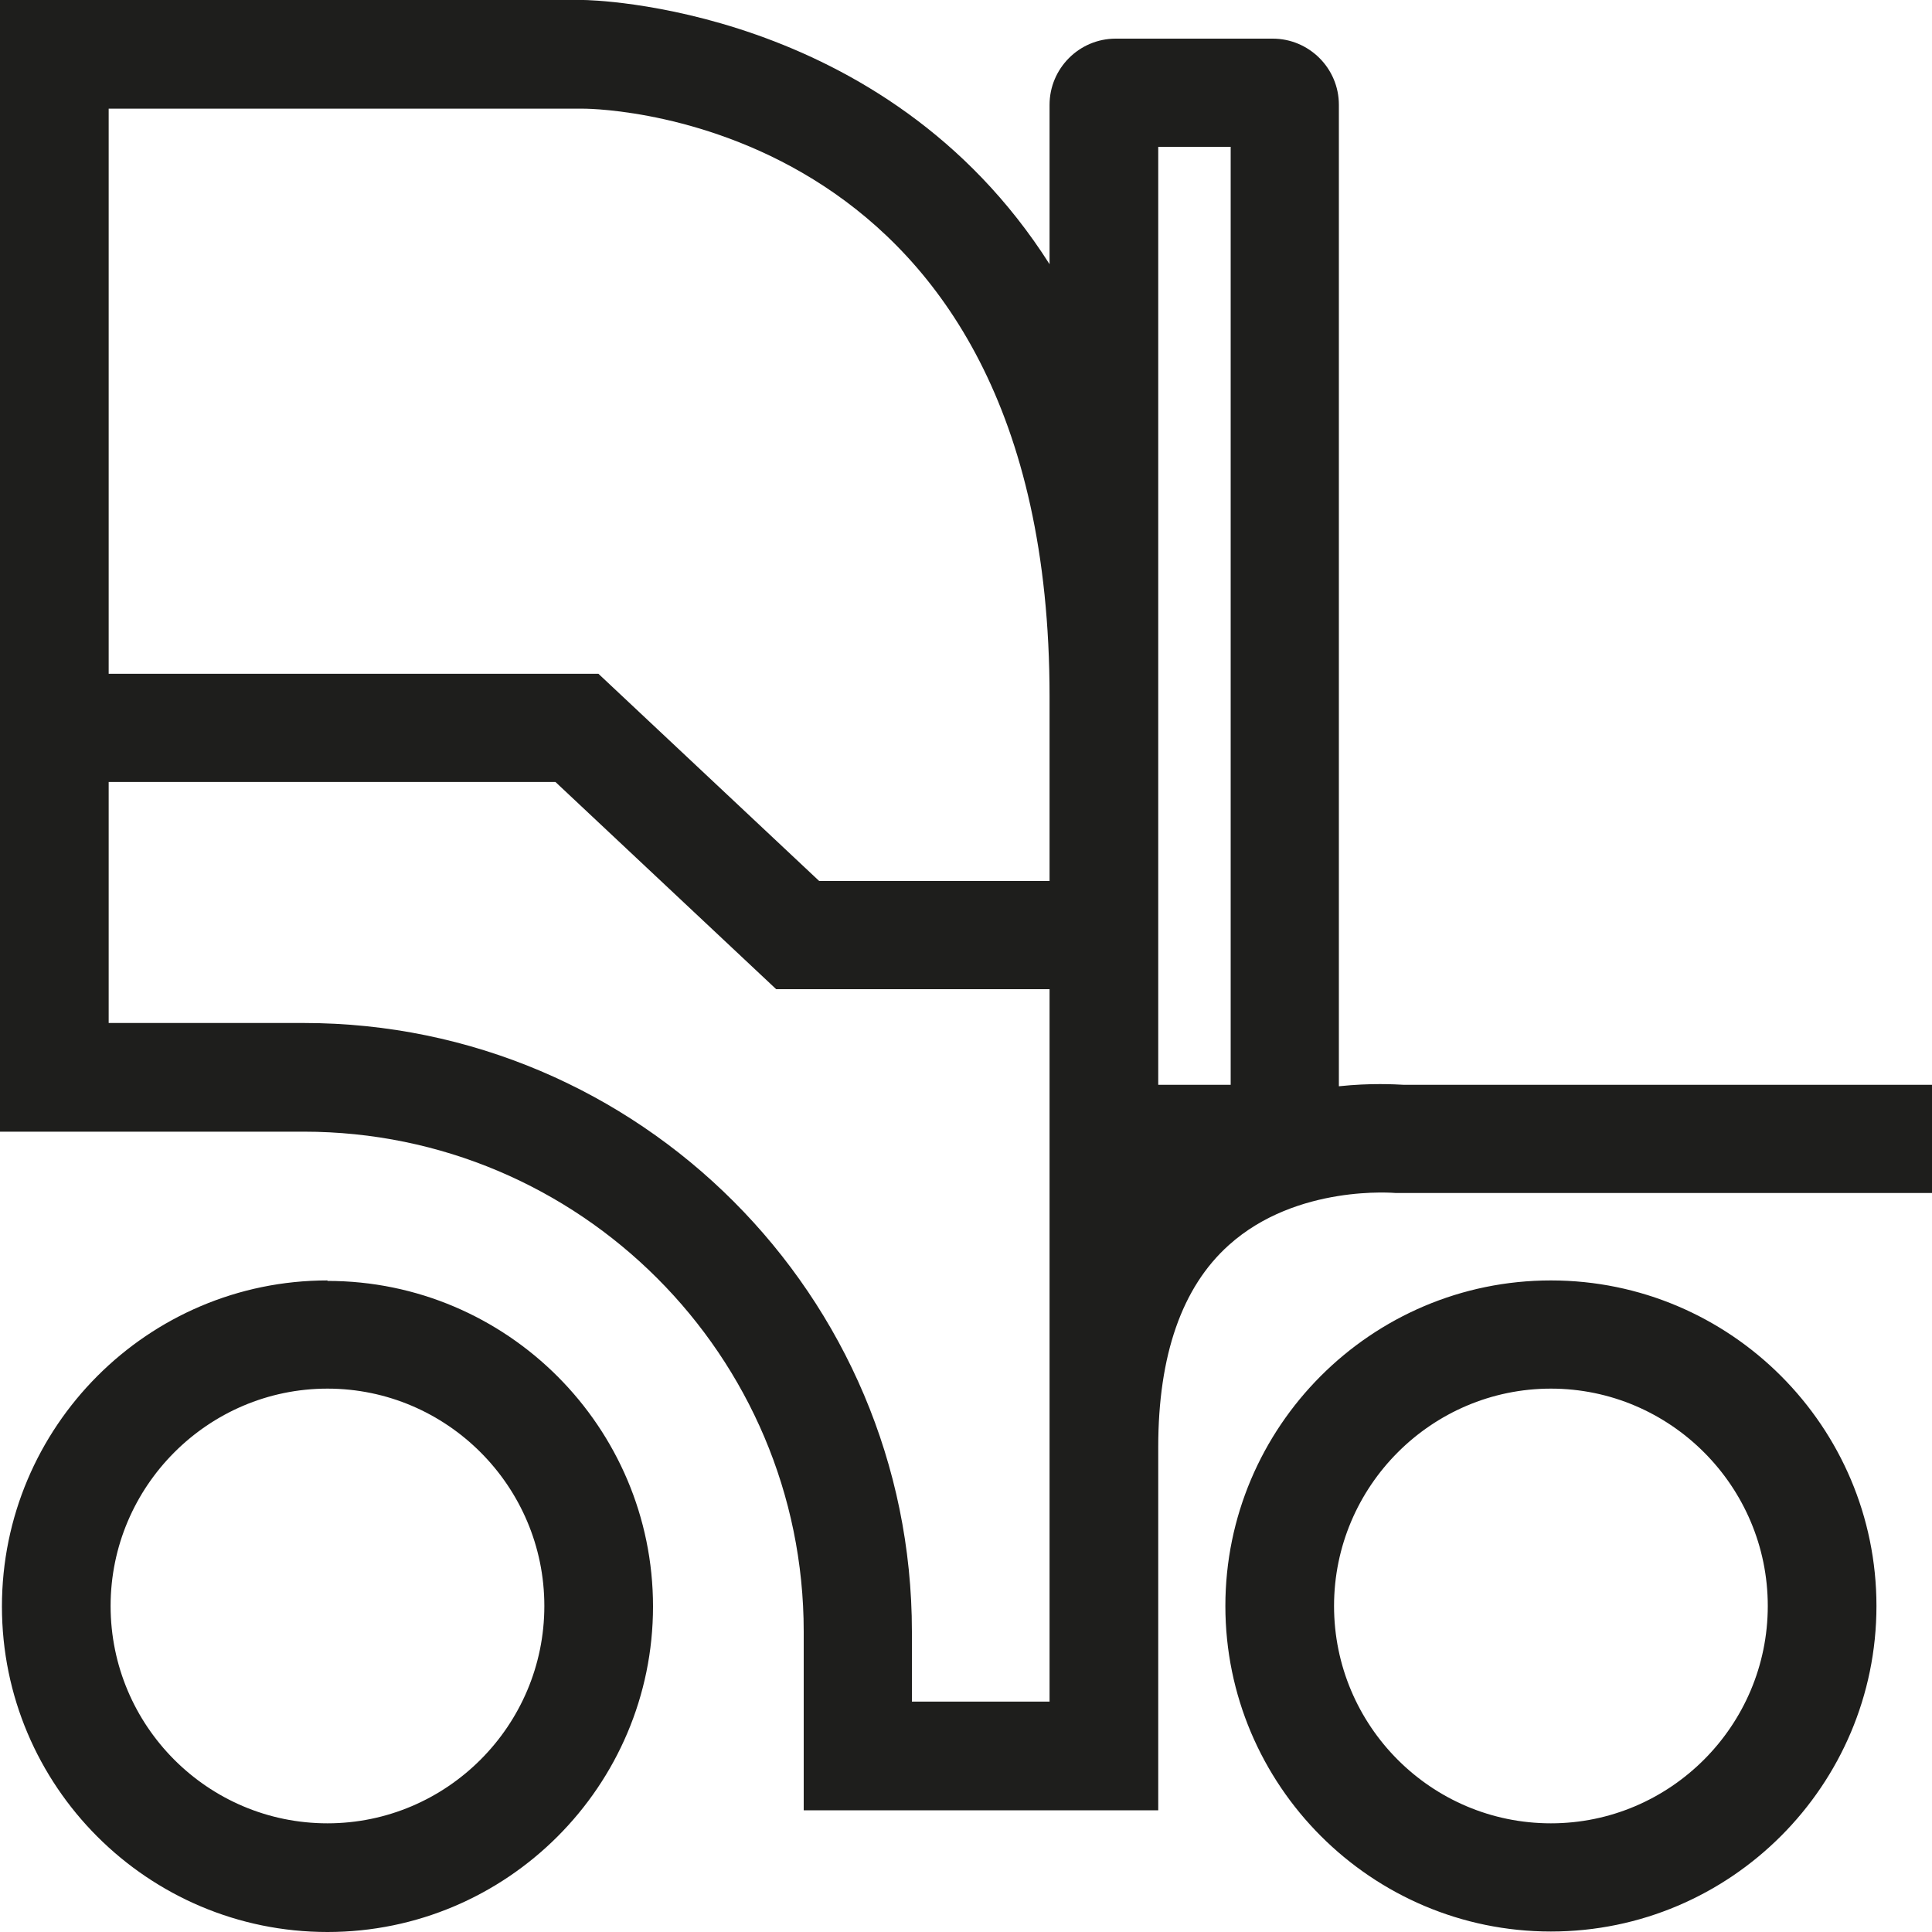<?xml version="1.0" encoding="UTF-8"?>
<svg id="Ebene_2" xmlns="http://www.w3.org/2000/svg" viewBox="0 0 40 40">
  <defs>
    <style>
      .cls-1 {
        fill: #1e1e1c;
      }
    </style>
  </defs>
  <g id="_x33_219">
    <path class="cls-1" d="M32.11,26.51c-3.72,0-6.74,3.03-6.74,6.74s3.02,6.74,6.74,6.74,6.74-3.03,6.74-6.74-3.02-6.74-6.74-6.74ZM32.11,37.75c-2.48,0-4.49-2.02-4.49-4.5s2.02-4.5,4.49-4.5,4.49,2.02,4.49,4.5-2.02,4.5-4.49,4.5ZM6.78,26.51C3.06,26.51.04,29.54.04,33.26s3.02,6.74,6.74,6.74,6.74-3.03,6.74-6.74-3.02-6.74-6.74-6.74ZM6.78,37.75c-2.48,0-4.49-2.02-4.49-4.5s2.02-4.5,4.49-4.5,4.49,2.02,4.49,4.5-2.02,4.5-4.49,4.5ZM29.07,22.46c-.19-.01-.69-.04-1.35.03V2.17c0-.76-.62-1.37-1.37-1.37h-3.25c-.76,0-1.37.62-1.37,1.37v3.3C18.31.09,12.17,0,12.08,0H0v23.43h6.29c5.71,0,10.35,4.64,10.35,10.35v3.7h7.34v-7.52c0-1.9.49-3.31,1.46-4.18,1.41-1.27,3.45-1.08,3.46-1.08h11.1s0-2.24,0-2.24h-10.93ZM23.98,3.04h1.5v19.42h-1.5V3.04ZM12.08,2.25c.41,0,9.65.22,9.65,12.17v3.82h-4.77l-4.57-4.29H2.25V2.25h9.83ZM21.73,35.23h-2.85v-1.45c0-6.95-5.65-12.6-12.59-12.6H2.25v-4.99h9.25l4.57,4.29h5.66v14.75Z"/>
  </g>
</svg>